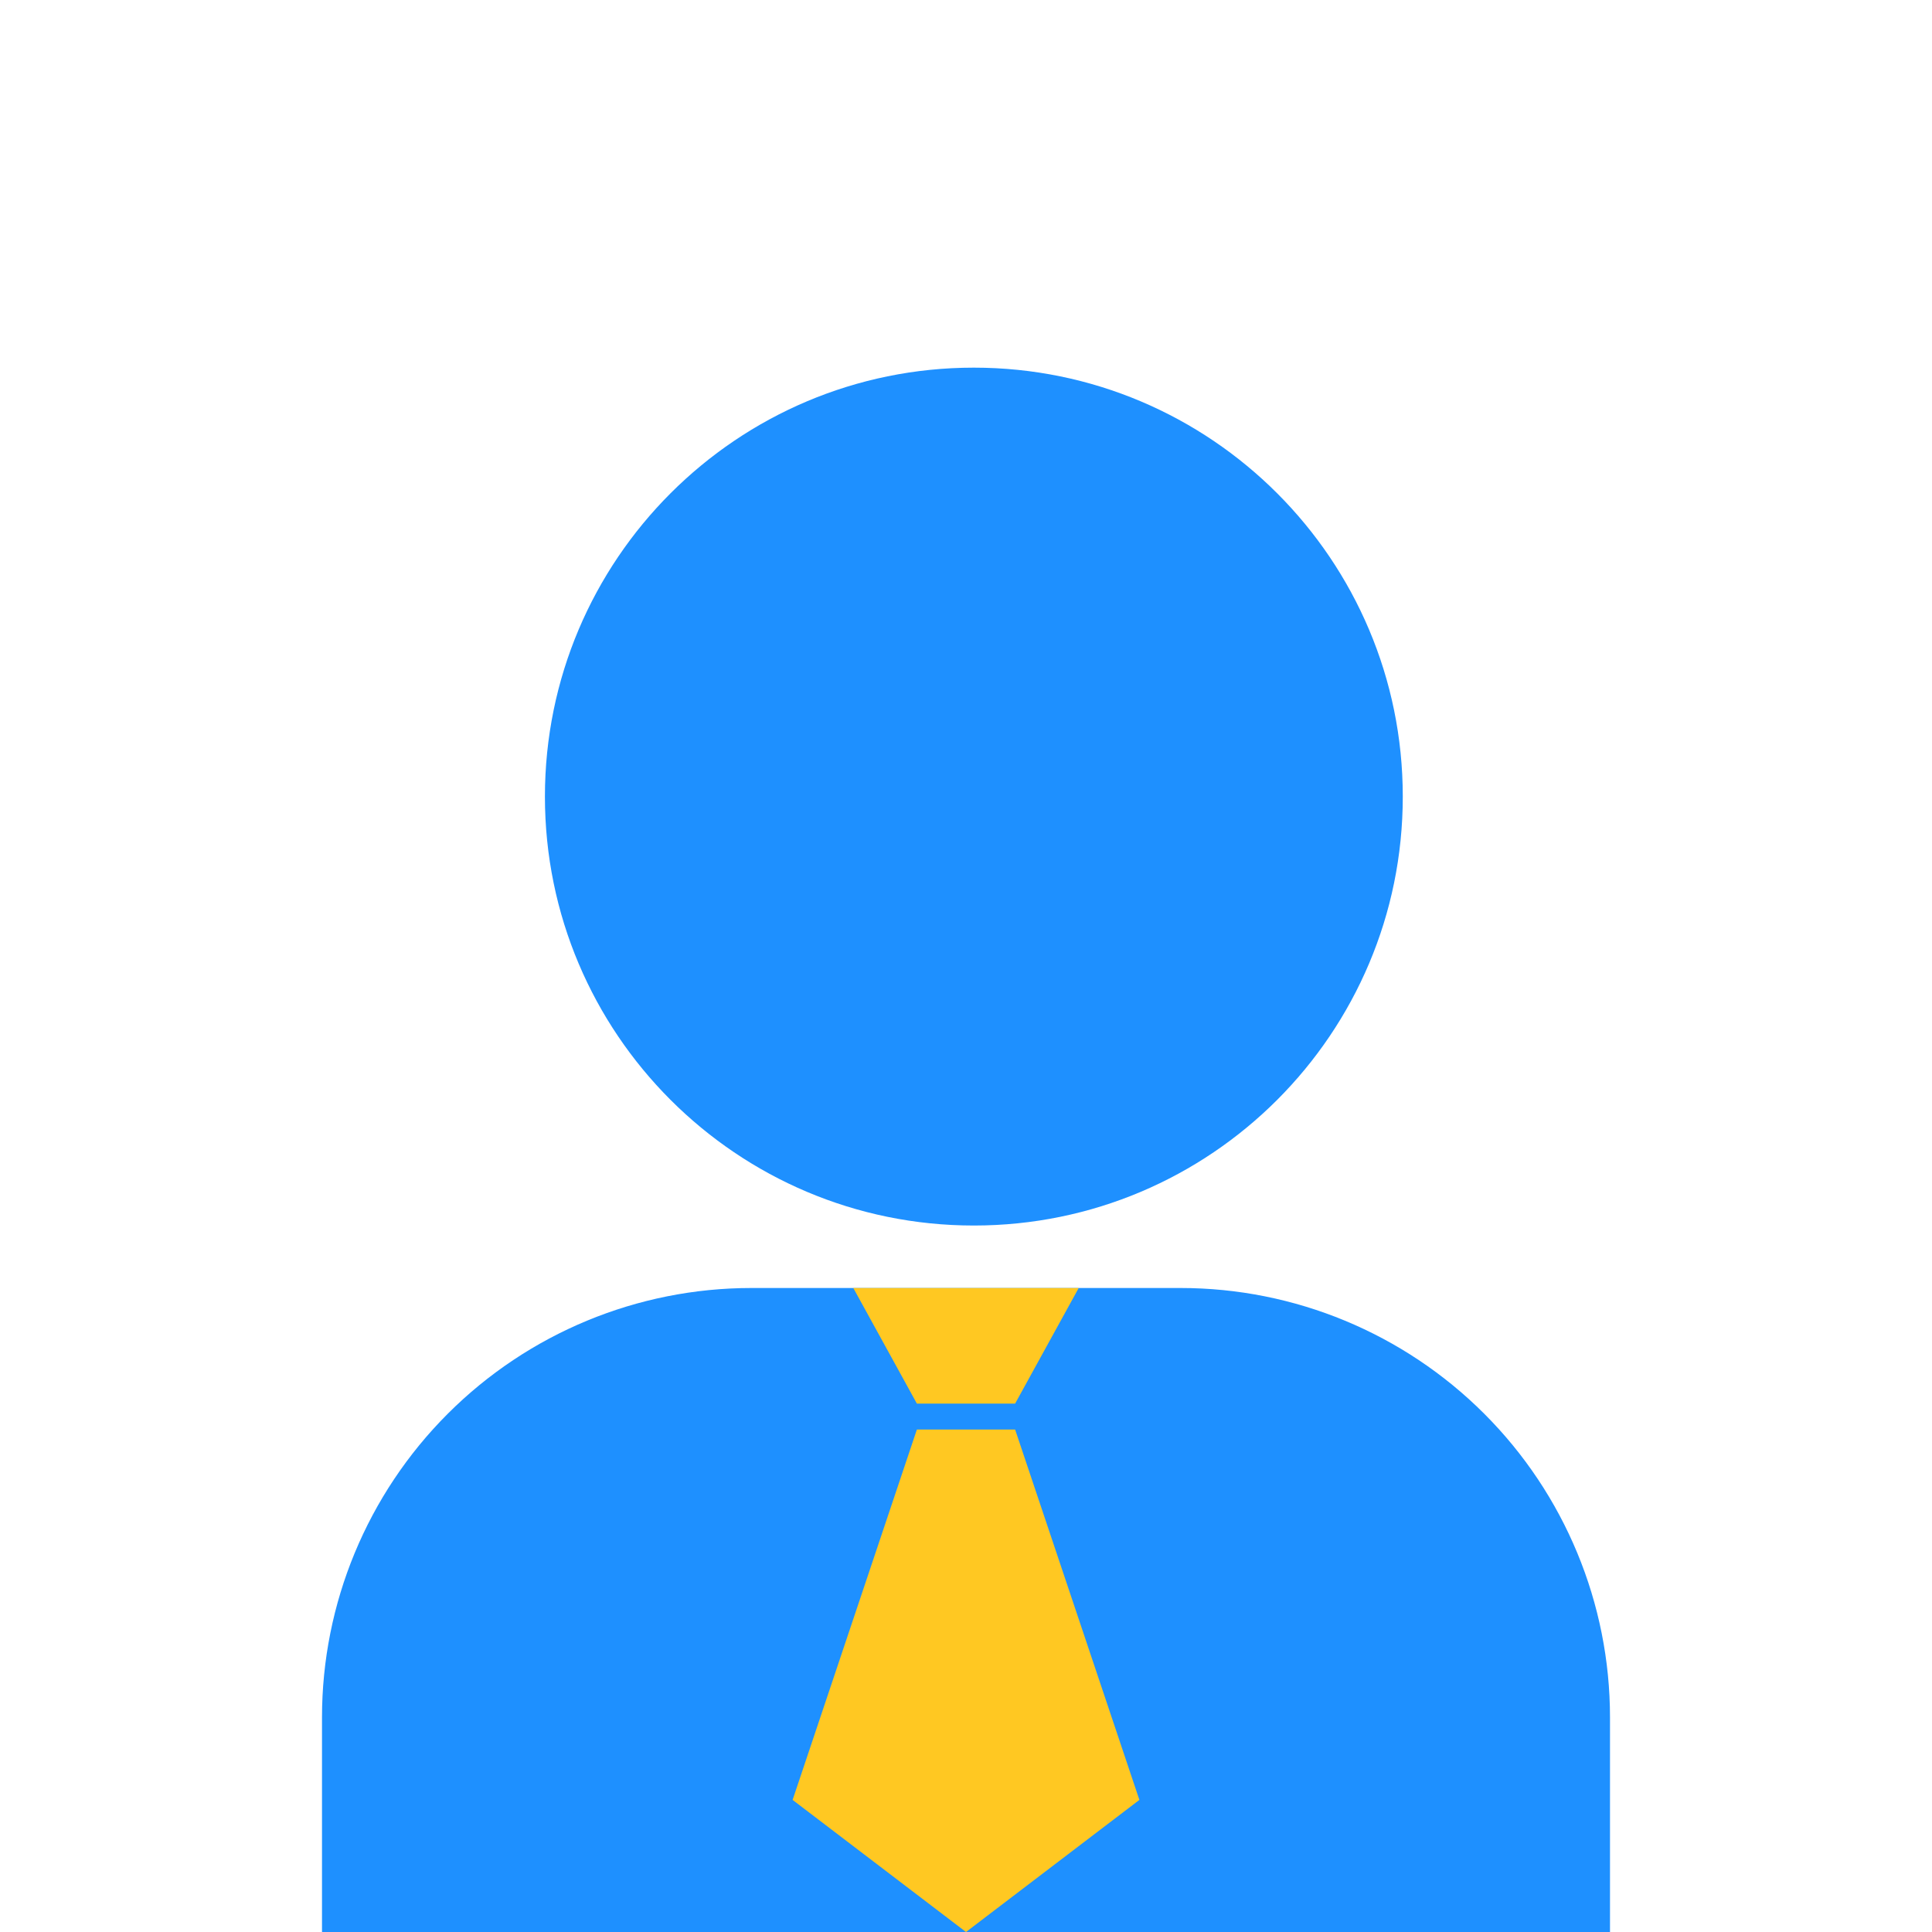 <svg width="78" height="78" viewBox="0 0 78 78" fill="none" xmlns="http://www.w3.org/2000/svg">
<g clip-path="url(#clip0)">
<path d="M39.317 49.478C48.881 49.478 56.634 41.724 56.634 32.16C56.634 22.596 48.881 14.843 39.317 14.843C29.753 14.843 22 22.596 22 32.16C22 41.724 29.753 49.478 39.317 49.478Z" fill="#1E90FF"/>
<path d="M13 78V69.333C13 64.736 14.826 60.328 18.077 57.077C21.328 53.826 25.736 52 30.333 52H47.667C52.264 52 56.672 53.826 59.923 57.077C63.174 60.328 65 64.736 65 69.333V78" fill="#1E90FF"/>
<path d="M40.983 56.667L43.55 52H34.45L37.017 56.667H40.983Z" fill="#FFC822"/>
<path d="M46 72.667L40.983 57.714H37.017L32 72.667L39 78L46 72.667Z" fill="#FFC822"/>
</g>
<defs>
<clipPath id="clip0">
<rect width="78" height="78" fill="white"/>
</clipPath>
</defs>
</svg>
